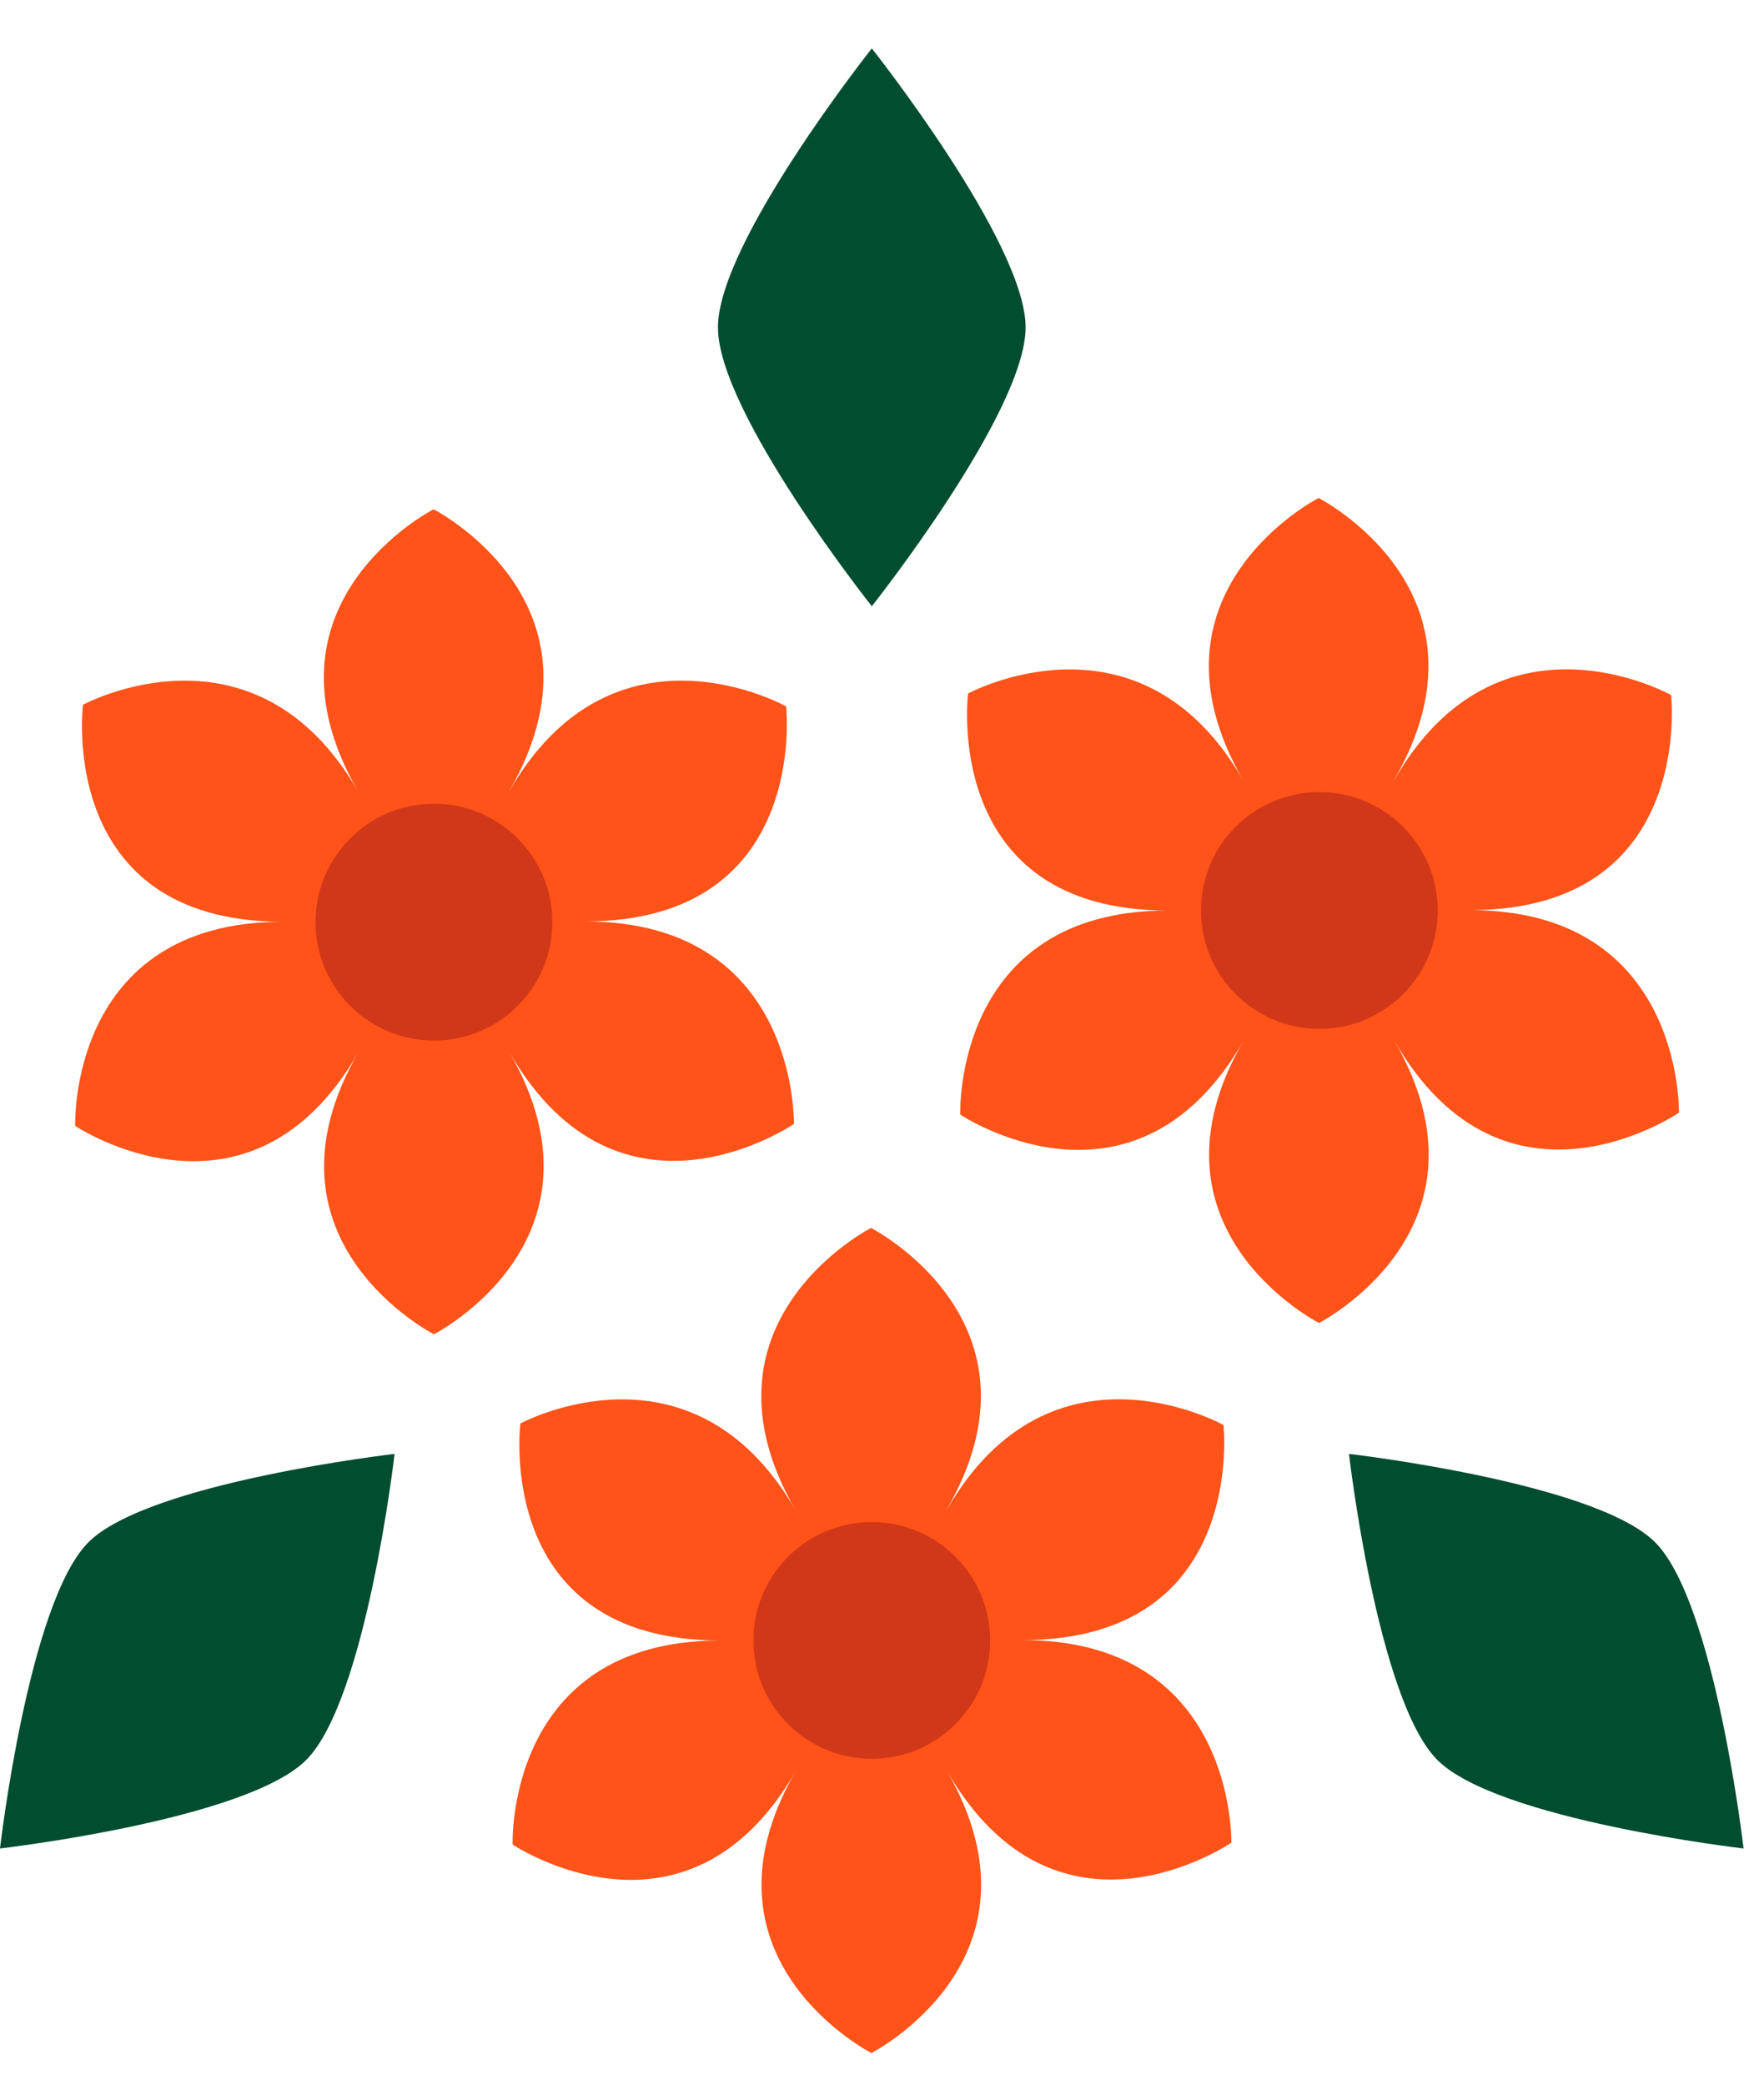 <svg width="22" height="26" viewBox="0 0 22 26" fill="none" xmlns="http://www.w3.org/2000/svg">
<path d="M3.818 21.951C4.567 21.203 4.921 18.133 4.921 18.133C4.921 18.133 1.851 18.487 1.103 19.235C0.355 19.984 0 23.054 0 23.054C0 23.054 3.07 22.699 3.818 21.951Z" fill="#004D30"/>
<path d="M17.927 21.951C17.178 21.203 16.824 18.133 16.824 18.133C16.824 18.133 19.894 18.487 20.642 19.235C21.39 19.984 21.745 23.054 21.745 23.054C21.745 23.054 18.675 22.699 17.927 21.951Z" fill="#004D30"/>
<path d="M12.791 4.083C12.791 5.142 10.873 7.561 10.873 7.561C10.873 7.561 8.954 5.142 8.954 4.083C8.954 3.024 10.873 0.604 10.873 0.604C10.873 0.604 12.791 3.024 12.791 4.083Z" fill="#004D30"/>
<path d="M6.35 9.869C7.705 7.523 5.407 6.352 5.407 6.352C5.407 6.352 3.114 7.523 4.465 9.869C3.172 7.629 1.035 8.79 1.035 8.79C1.035 8.79 0.695 11.496 3.527 11.496C0.845 11.496 0.938 14.042 0.938 14.042C0.938 14.042 3.104 15.495 4.47 13.124C3.114 15.47 5.412 16.641 5.412 16.641C5.412 16.641 7.705 15.47 6.354 13.124C7.729 15.509 9.901 14.018 9.901 14.018C9.901 14.018 9.959 11.492 7.297 11.492C10.105 11.492 9.804 8.81 9.804 8.81C9.804 8.81 7.656 7.605 6.354 9.864L6.35 9.869Z" fill="#FF5319"/>
<path d="M5.412 12.978C6.228 12.978 6.889 12.317 6.889 11.501C6.889 10.686 6.228 10.024 5.412 10.024C4.596 10.024 3.935 10.686 3.935 11.501C3.935 12.317 4.596 12.978 5.412 12.978Z" fill="#D13819"/>
<path d="M17.387 9.728C18.743 7.382 16.445 6.211 16.445 6.211C16.445 6.211 14.152 7.382 15.502 9.728C14.21 7.489 12.073 8.65 12.073 8.65C12.073 8.65 11.733 11.356 14.565 11.356C11.883 11.356 11.976 13.901 11.976 13.901C11.976 13.901 14.142 15.354 15.507 12.983C14.152 15.329 16.45 16.5 16.45 16.5C16.45 16.5 18.743 15.329 17.392 12.983C18.767 15.368 20.939 13.877 20.939 13.877C20.939 13.877 20.997 11.351 18.335 11.351C21.143 11.351 20.842 8.669 20.842 8.669C20.842 8.669 18.694 7.464 17.392 9.723L17.387 9.728Z" fill="#FF5319"/>
<path d="M16.455 12.832C17.27 12.832 17.931 12.171 17.931 11.355C17.931 10.54 17.27 9.879 16.455 9.879C15.639 9.879 14.978 10.54 14.978 11.355C14.978 12.171 15.639 12.832 16.455 12.832Z" fill="#D13819"/>
<path d="M11.805 18.832C13.161 16.486 10.863 15.315 10.863 15.315C10.863 15.315 8.57 16.486 9.92 18.832C8.628 16.593 6.49 17.754 6.49 17.754C6.49 17.754 6.15 20.46 8.983 20.46C6.301 20.46 6.393 23.005 6.393 23.005C6.393 23.005 8.56 24.458 9.925 22.087C8.57 24.434 10.868 25.605 10.868 25.605C10.868 25.605 13.161 24.434 11.81 22.087C13.185 24.473 15.357 22.981 15.357 22.981C15.357 22.981 15.415 20.455 12.752 20.455C15.56 20.455 15.259 17.773 15.259 17.773C15.259 17.773 13.112 16.568 11.81 18.827L11.805 18.832Z" fill="#FF5319"/>
<path d="M10.872 21.936C11.688 21.936 12.349 21.275 12.349 20.46C12.349 19.644 11.688 18.983 10.872 18.983C10.057 18.983 9.396 19.644 9.396 20.46C9.396 21.275 10.057 21.936 10.872 21.936Z" fill="#D13819"/>
</svg>
